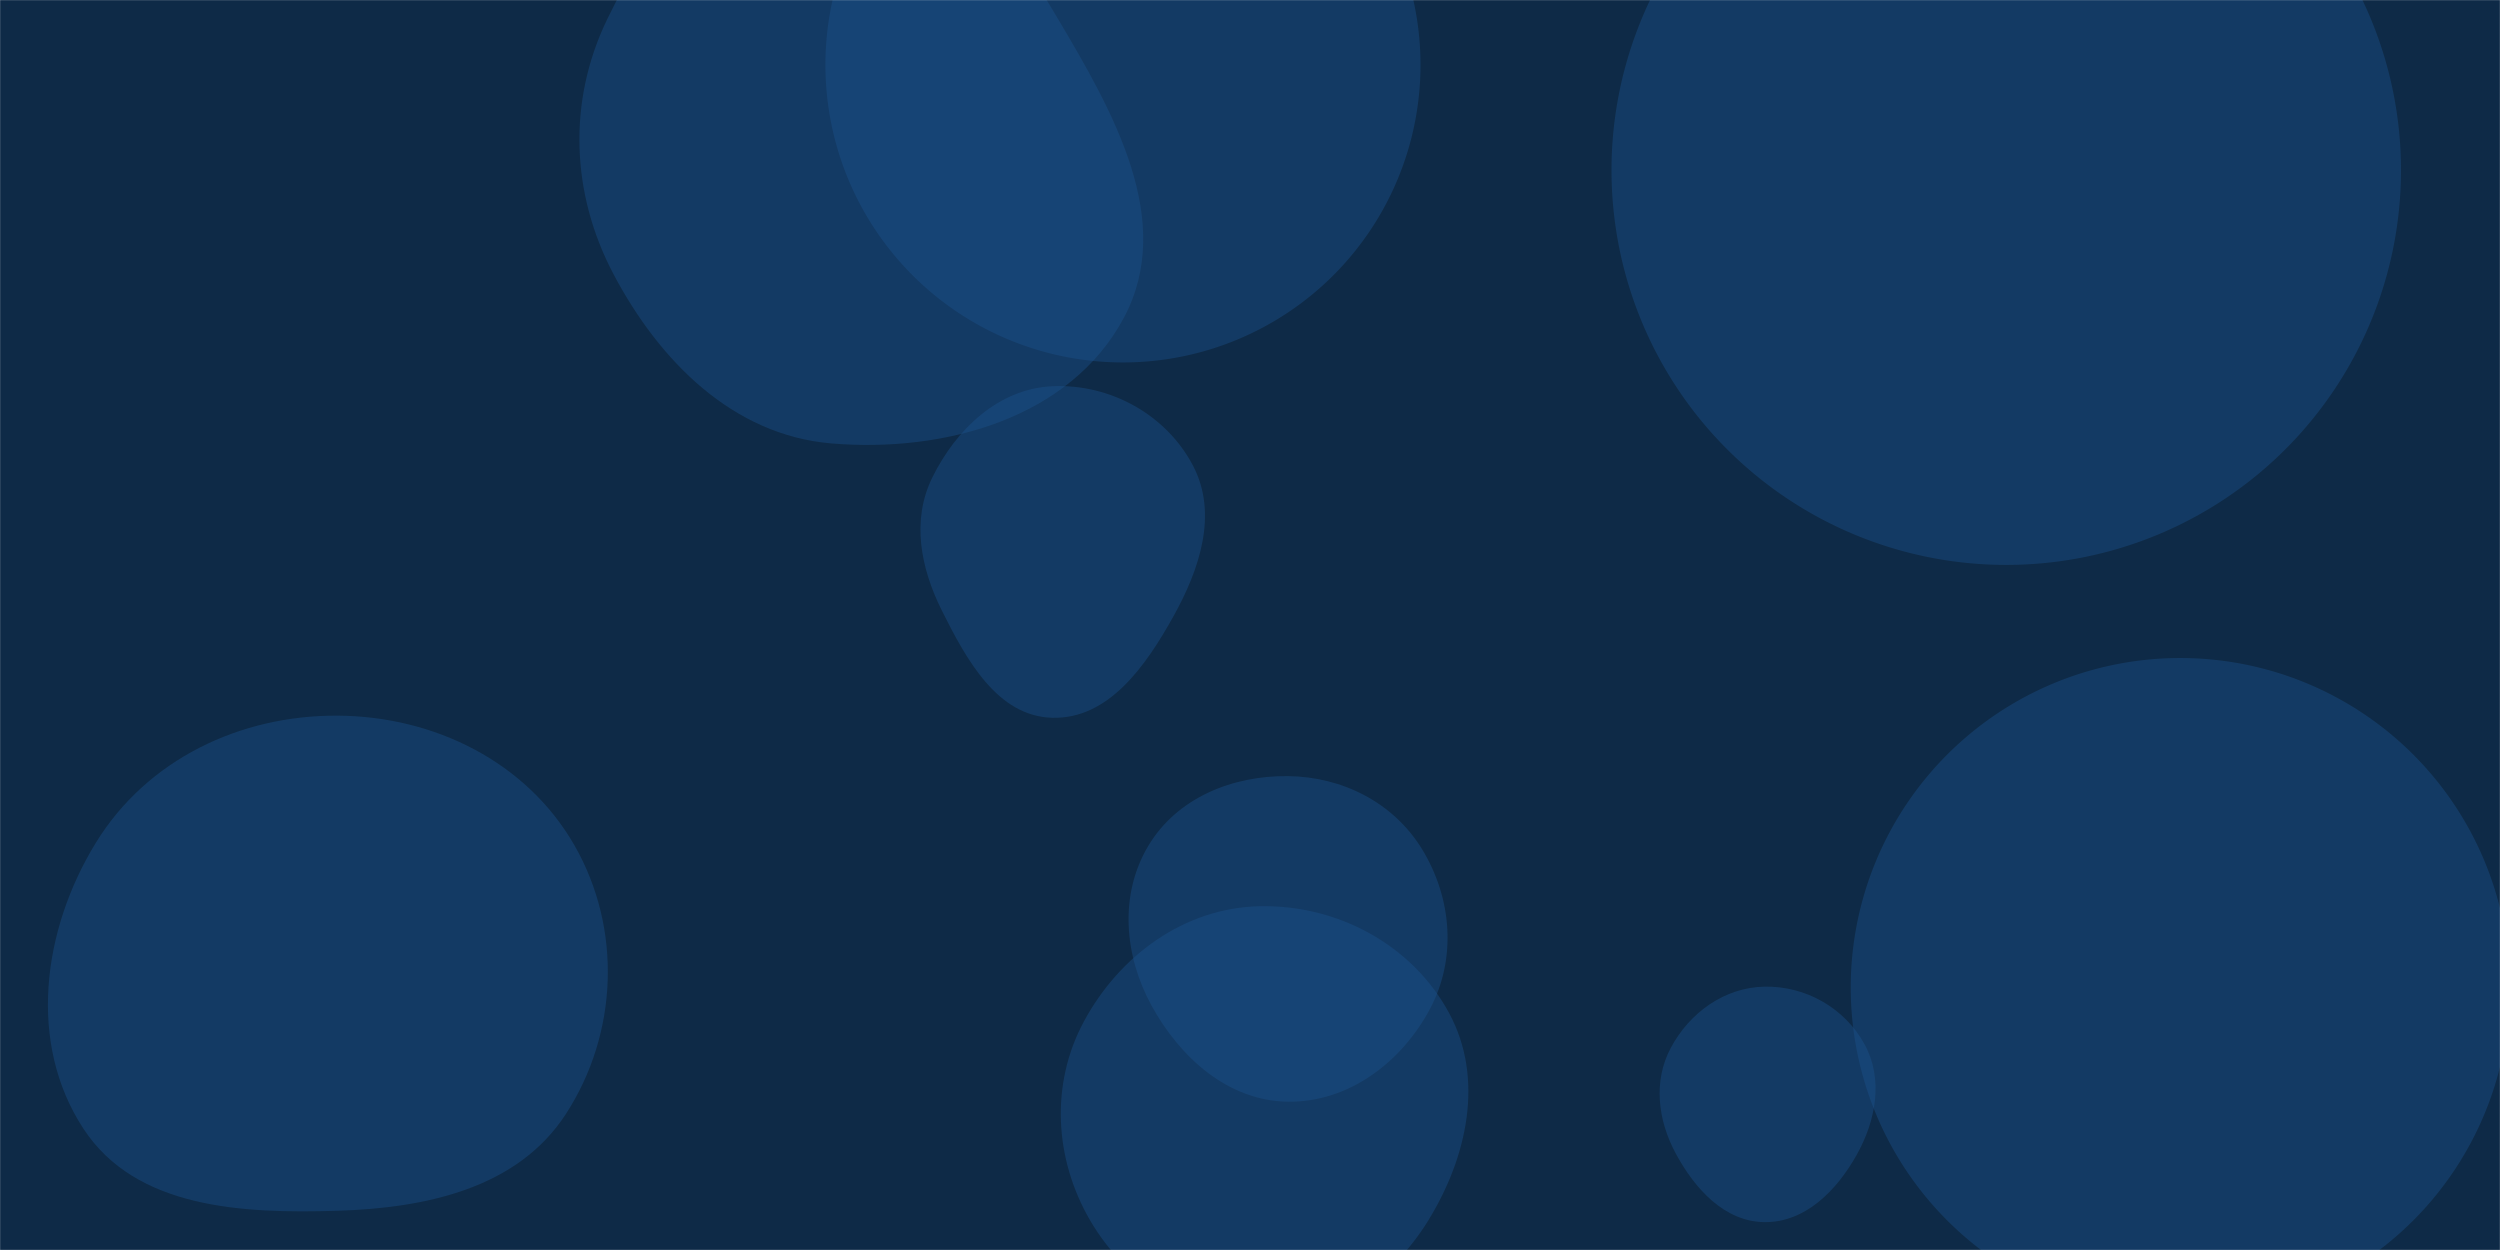 <svg xmlns="http://www.w3.org/2000/svg" version="1.1" xmlns:xlink="http://www.w3.org/1999/xlink" xmlns:svgjs="http://svgjs.com/svgjs" width="2000" height="1000" preserveAspectRatio="none" viewBox="0 0 2000 1000">
    <g mask="url(&quot;#SvgjsMask1000&quot;)" fill="none">
        <rect width="2000" height="1000" x="0" y="0" fill="#0e2a47"></rect>
        <path d="M1411.678,977.704C1444.197,978.02,1469.305,952.44,1485.242,924.092C1500.803,896.413,1506.868,863.315,1491.655,835.444C1475.851,806.491,1444.657,788.713,1411.678,789.319C1379.668,789.907,1351.697,810.043,1336.631,838.291C1322.427,864.924,1326.241,896.108,1340.548,922.686C1355.776,950.975,1379.553,977.392,1411.678,977.704" fill="rgba(28, 83, 142, 0.4)" class="triangle-float2"></path>
        <path d="M1480.59 790.01 a263.59 263.59 0 1 0 527.18 0 a263.59 263.59 0 1 0 -527.18 0z" fill="rgba(28, 83, 142, 0.4)" class="triangle-float1"></path>
        <path d="M270.092,968.611C340.937,966.424,414.184,950.629,452.738,891.153C494.512,826.711,497.769,742.93,459.577,676.303C421.192,609.34,347.275,572.972,270.092,572.525C192.074,572.073,117.637,607.628,76.766,674.085C33.87,743.835,21.877,834.612,66.811,903.067C108.684,966.859,193.821,970.966,270.092,968.611" fill="rgba(28, 83, 142, 0.4)" class="triangle-float2"></path>
        <path d="M1030.485,881.364C1078.995,881.908,1121.318,849.804,1144.074,806.959C1165.466,766.682,1161.481,718.392,1137.718,679.467C1114.972,642.208,1074.135,621.432,1030.485,620.895C985.802,620.345,941.437,638.372,918.582,676.771C895.245,715.979,899.329,764.428,921.224,804.459C944.13,846.339,982.753,880.829,1030.485,881.364" fill="rgba(28, 83, 142, 0.4)" class="triangle-float2"></path>
        <path d="M1289.21 136.14 a315.79 315.79 0 1 0 631.58 0 a315.79 315.79 0 1 0 -631.58 0z" fill="rgba(28, 83, 142, 0.4)" class="triangle-float1"></path>
        <path d="M1007.586,1057.638C1063.926,1057.601,1113.18,1024.283,1142.68,976.284C1173.824,925.611,1187.552,863.032,1159.39,810.644C1129.904,755.794,1069.843,723.588,1007.586,724.981C947.569,726.324,895.57,764.326,867.111,817.184C840.122,867.312,843.471,927.301,872.189,976.459C900.64,1025.158,951.185,1057.675,1007.586,1057.638" fill="rgba(28, 83, 142, 0.4)" class="triangle-float3"></path>
        <path d="M664.926,354.724C755.703,362.441,856.441,334.463,899.201,254.017C940.383,176.54,890.719,89.704,845.884,14.282C802.462,-58.764,749.904,-140.335,664.926,-140.086C580.198,-139.838,522.742,-60.911,485.796,15.337C454.012,80.932,456.765,154.835,490.788,219.297C527.576,288.997,586.396,348.048,664.926,354.724" fill="rgba(28, 83, 142, 0.4)" class="triangle-float2"></path>
        <path d="M660.34 51.93 a238.03 238.03 0 1 0 476.06 0 a238.03 238.03 0 1 0 -476.06 0z" fill="rgba(28, 83, 142, 0.4)" class="triangle-float2"></path>
        <path d="M841.861,574.219C886.936,575.398,916.706,532.618,938.658,493.232C959.85,455.209,974.59,410.94,954.345,372.404C932.889,331.563,887.947,306.878,841.861,308.985C798.837,310.952,764.924,343.302,745.887,381.935C729.034,416.135,736.429,454.273,753.456,488.387C773.116,527.775,797.854,573.068,841.861,574.219" fill="rgba(28, 83, 142, 0.4)" class="triangle-float1"></path>
    </g>
    <defs>
        <mask id="SvgjsMask1000">
            <rect width="2000" height="1000" fill="#ffffff"></rect>
        </mask>
        <style>
            @keyframes float1 {
                0%{transform: translate(0, 0)}
                50%{transform: translate(-10px, 0)}
                100%{transform: translate(0, 0)}
            }

            .triangle-float1 {
                animation: float1 5s infinite;
            }

            @keyframes float2 {
                0%{transform: translate(0, 0)}
                50%{transform: translate(-5px, -5px)}
                100%{transform: translate(0, 0)}
            }

            .triangle-float2 {
                animation: float2 4s infinite;
            }

            @keyframes float3 {
                0%{transform: translate(0, 0)}
                50%{transform: translate(0, -10px)}
                100%{transform: translate(0, 0)}
            }

            .triangle-float3 {
                animation: float3 6s infinite;
            }
        </style>
    </defs>
</svg>